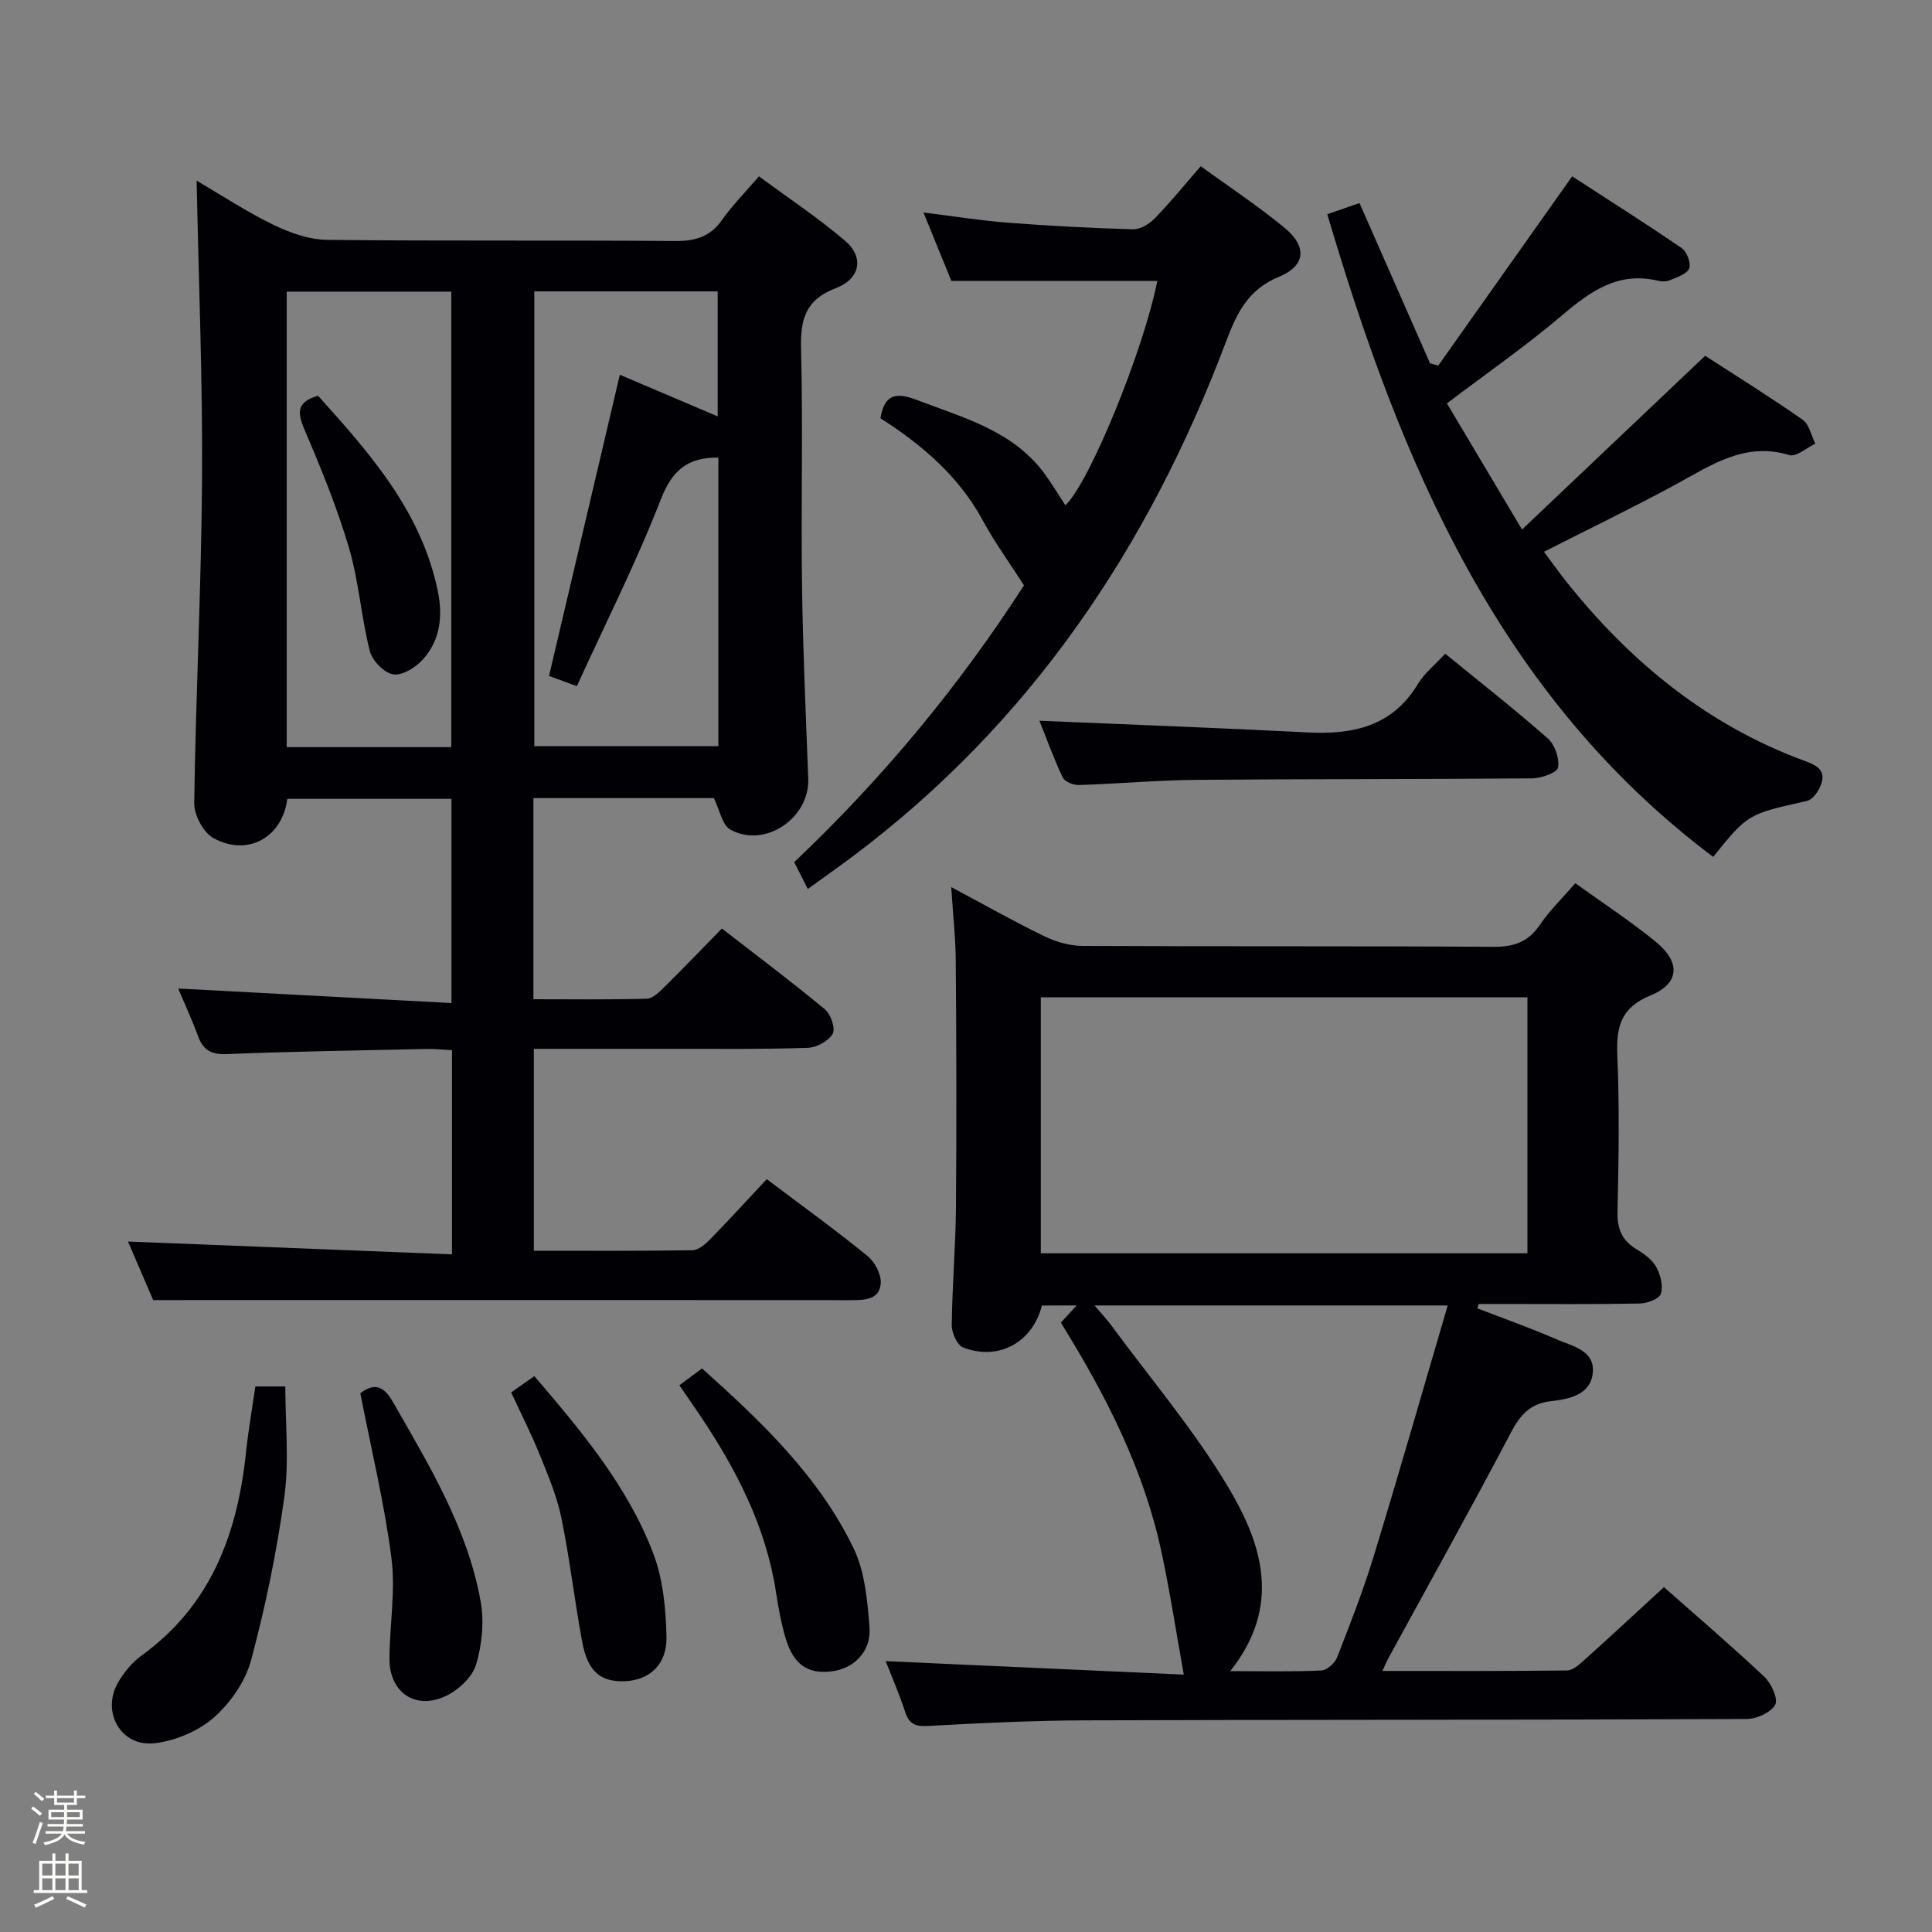 <svg enable-background="new 0 0 400 400" viewBox="0 0 400 400" xmlns="http://www.w3.org/2000/svg"><rect x="0" y="0" width="400" height="400" fill="#808080" stroke="none"/><path d="m6.44 374.46.42-.45c.65.47 1.27.95 1.85 1.44l-.45.49c-.65-.56-1.25-1.06-1.82-1.48m.93 7.33-.63-.26c.55-1.36 1.05-2.8 1.52-4.33.19.1.38.19.59.27-.46 1.29-.95 2.73-1.48 4.32m-.38-10.38.44-.42c.43.34 1.01.82 1.74 1.44l-.49.49c-.53-.51-1.09-1.01-1.69-1.51m2.5.35h1.72v-1.04h.59v1.04h3.52v-1.04h.59v1.04h1.75v.53h-1.75v1.42h-2.03v.97h3.22v2.03h-3.24c0 .35-.01.66-.03.93h3.32v.53h-3.37c-.03.27-.08.58-.15.94h3.96v.53h-3.71c.67.92 1.93 1.48 3.79 1.68-.13.24-.23.44-.29.59-2.13-.38-3.48-1.08-4.04-2.12-.43.97-1.77 1.72-4.03 2.23-.09-.19-.2-.37-.33-.55 2.1-.42 3.37-1.03 3.81-1.83h-3.36v-.53h3.58c.08-.29.13-.61.16-.94h-3.33v-.53h3.39c.02-.27.04-.58.04-.93h-3.23v-2.03h3.25v-.97h-2.07v-1.42h-1.73zm1.12 3.44v1h2.65c.01-.3.02-.44.01-.4v-.25-.35zm1.19-2h3.52v-.91h-3.52zm4.71 2h-2.63v.59c0 .15-.01.28-.01.4h2.64z" fill="#fcfbfa"/><path d="m13.56 383.74h.63v1.52h2.72v6.07h1.13v.6h-11.06v-.6h1.13v-6.07h2.73v-1.52h.63v1.52h2.1v-1.52zm-2.69 8.83.38.56c-1.24.63-2.53 1.25-3.85 1.85-.1-.21-.21-.42-.34-.63 1.36-.55 2.63-1.15 3.81-1.78m-2.13-4.27h2.1v-2.45h-2.1zm0 3.04h2.1v-2.46h-2.1zm2.72-3.04h2.1v-2.45h-2.1zm0 3.04h2.1v-2.46h-2.1zm6.07 3.6c-1.41-.71-2.7-1.3-3.86-1.78l.35-.56c1.45.62 2.75 1.19 3.88 1.72zm-1.25-9.09h-2.1v2.45h2.1zm-2.09 5.49h2.1v-2.46h-2.1z" fill="#fcfbfa"/><g fill="#010105"><path d="m31.71 269.17c-1.55-3.6-3.5-8.15-5.21-12.12 22.26.88 44.52 1.76 67.08 2.65 0-14.72 0-28.17 0-42.27-1.73-.09-3.48-.29-5.22-.25-13.81.3-27.62.5-41.42 1.06-3.26.13-4.89-.86-5.95-3.76-1.25-3.39-2.78-6.68-4.1-9.82 18.87 1.01 37.52 2 56.58 3.01 0-14.71 0-28.29 0-42.28-11.27 0-22.64 0-33.99 0-.99 7.98-8.22 12.06-15.32 8.11-2.08-1.16-3.99-4.78-3.95-7.24.32-22.46 1.48-44.9 1.62-67.36.13-20.27-.7-40.55-1.12-61.5 5.21 3.05 10.38 6.47 15.91 9.15 3.43 1.66 7.4 3.07 11.14 3.11 23.99.27 47.99.04 71.99.24 4.2.03 7.28-.86 9.76-4.39 2.09-2.98 4.7-5.59 7.63-9 5.99 4.43 12.18 8.54 17.8 13.32 3.97 3.38 3.26 7.85-1.88 9.82-6.36 2.44-7.37 6.52-7.21 12.65.42 16.32-.03 32.66.2 48.99.18 13.31.79 26.61 1.29 39.91.31 8.19-9 14.53-16.14 10.55-1.67-.93-2.16-3.98-3.41-6.51-11.92 0-24.49 0-37.35 0v41.64c7.93 0 15.7.11 23.47-.11 1.23-.03 2.57-1.36 3.59-2.37 3.91-3.85 7.71-7.82 11.96-12.16 7.32 5.68 14.45 11.03 21.31 16.71 1.22 1.01 2.25 3.98 1.64 5.06-.86 1.51-3.32 2.87-5.14 2.93-9.15.32-18.33.2-27.49.21-9.63.01-19.26 0-29.25 0v41.8c10.97 0 21.9.07 32.82-.1 1.24-.02 2.66-1.23 3.64-2.23 3.94-4.03 7.75-8.2 11.76-12.49 7.5 5.66 14.37 10.62 20.92 15.96 1.51 1.24 2.86 3.89 2.67 5.74-.33 3.34-3.45 3.35-6.25 3.35-37.66-.03-75.32-.02-112.99-.02-10.11.01-20.24.01-31.39.01zm117.02-174.43c-6.29-.08-9.53 2.55-11.9 8.62-5.08 13.07-11.44 25.64-17.4 38.7-2.87-1.05-4.52-1.65-5.76-2.11 4.9-20.83 9.73-41.37 14.66-62.36 6.74 2.87 13.38 5.7 20.26 8.62 0-8.86 0-17.38 0-25.88-12.9 0-25.46 0-37.97 0v94.16h38.11c0-20.2 0-39.98 0-59.75zm-55.3 59.95c0-31.73 0-63.09 0-94.31-11.63 0-22.86 0-34.07 0v94.31z"/><path d="m183.37 343.92c20.99.95 41.7 1.89 61.72 2.79-1.62-9.02-2.88-17.28-4.63-25.43-3.66-17.11-11.52-32.46-20.82-47.44 1-1.09 1.94-2.11 3.27-3.56-2.76 0-4.98 0-7.2.01-1.9 7.6-8.95 11.54-16.3 8.69-1.24-.48-2.38-3.04-2.36-4.62.09-8.14.8-16.28.87-24.43.14-17 .09-34-.04-51-.03-4.8-.58-9.6-.94-15.27 6.75 3.6 12.89 7.08 19.22 10.15 2.43 1.18 5.29 2.02 7.96 2.03 28.33.14 56.67 0 85 .19 4.24.03 7.23-.94 9.66-4.51 2.03-2.98 4.68-5.55 7.37-8.66 5.73 4.13 11.43 7.85 16.67 12.13 5.19 4.25 4.93 8.63-1.09 11.1-6.14 2.53-7.12 6.44-6.88 12.34.45 10.81.28 21.66.04 32.49-.08 3.59.97 5.97 4.02 7.78 1.54.92 3.19 2.14 4.01 3.65.87 1.6 1.46 3.92.94 5.52-.34 1.06-2.84 1.98-4.39 2.01-9.5.18-19 .09-28.5.09-1.62 0-3.23 0-4.85 0-.07.31-.15.62-.22.92 5.46 2.11 10.99 4.05 16.34 6.39 3.21 1.41 7.92 2.25 7.54 6.83-.38 4.64-4.83 5.56-8.68 5.99-4.3.48-6.38 2.86-8.32 6.57-8.27 15.74-16.94 31.26-25.45 46.87-.3.55-.53 1.14-1.11 2.41 13.09 0 25.67.06 38.24-.1 1.22-.02 2.56-1.27 3.61-2.21 5.44-4.89 10.8-9.87 16.43-15.04 6.4 5.66 13.74 11.93 20.77 18.54 1.45 1.36 2.93 4.62 2.27 5.8-.92 1.63-3.86 2.96-5.94 2.96-45.66.2-91.33.13-137 .28-10.81.04-21.63.56-32.43 1.16-2.63.15-3.92-.36-4.76-2.89-1.22-3.73-2.81-7.38-4.04-10.53zm132.87-137.44c-33.88 0-67.4 0-100.75 0v53h100.75c0-17.92 0-35.48 0-53zm-61.53 139.51c6.93 0 12.88.15 18.81-.13 1.17-.05 2.84-1.5 3.3-2.69 2.72-6.95 5.44-13.92 7.62-21.05 5.21-17.08 10.13-34.25 15.29-51.84-24.98 0-48.68 0-73.12 0 1.47 1.74 2.57 2.89 3.51 4.17 8.16 11.1 17.17 21.69 24.18 33.47 6.93 11.63 11.21 24.48.41 38.07z"/><path d="m274.8 44.35c2.23-.77 4.38-1.52 6.67-2.31 4.89 11.11 9.75 22.14 14.6 33.17.57.16 1.13.32 1.7.49 9.06-12.8 18.12-25.61 27.73-39.19 7.31 4.74 15.11 9.68 22.72 14.89 1.05.72 1.93 3.12 1.5 4.19-.46 1.16-2.5 1.78-3.94 2.41-.71.31-1.69.32-2.47.13-8.24-1.98-14.01 2.14-19.91 7.16-7.44 6.32-15.49 11.91-23.83 18.23 4.94 8.3 9.83 16.51 15.55 26.11 13.01-12.34 25.24-23.94 37.92-35.97 6.41 4.16 13.43 8.52 20.19 13.25 1.36.95 1.77 3.26 2.61 4.95-1.81.85-3.95 2.79-5.37 2.36-9.25-2.81-16.18 2.1-23.58 6.11-8.74 4.74-17.71 9.07-27.23 13.91 1.59 2.12 3.07 4.22 4.66 6.22 13.22 16.56 29.09 29.62 49.19 37.03 2.37.87 4.58 1.82 3.57 4.8-.48 1.39-1.75 3.27-2.98 3.54-12.18 2.72-12.2 2.64-19.41 11.58-44.5-33.47-64.66-81.55-79.89-133.06z"/><path d="m239.61 58.16c-14.22 0-28.14 0-42.64 0-1.63-4.01-3.56-8.73-5.78-14.17 6.25.78 11.87 1.69 17.52 2.12 8.61.66 17.24 1.12 25.87 1.36 1.5.04 3.39-1.11 4.51-2.27 3.23-3.32 6.16-6.94 9.51-10.79 5.98 4.36 11.97 8.29 17.45 12.84 4.59 3.8 4.27 7.78-1.23 10.04-6.49 2.68-8.8 7.63-11.03 13.56-16.01 42.48-40.5 78.89-77.18 106.41-2.92 2.19-5.91 4.29-9.36 6.79-1.01-2-1.86-3.67-2.82-5.55 18.5-17.5 34.39-36.83 47.57-57.31-3.12-4.87-6.13-9.01-8.55-13.48-5-9.23-12.68-15.68-21.16-21.12.83-5.24 3.54-5.31 7.53-3.78 9.76 3.73 20.1 6.39 26.66 15.56 1.45 2.02 2.73 4.16 4.09 6.25 4.92-4.54 16.16-31.96 19.04-46.46z"/><path d="m215.2 149.22c18.71.8 37.08 1.47 55.44 2.42 9.44.49 17.6-1.2 22.93-10.04 1.33-2.2 3.48-3.91 5.64-6.26 7.24 5.91 14.42 11.53 21.25 17.55 1.46 1.28 2.44 4.16 2.11 6.02-.19 1.07-3.47 2.23-5.37 2.24-23.14.2-46.29.11-69.44.31-8.13.07-16.26.81-24.4 1.07-1.13.04-2.93-.69-3.34-1.57-1.9-4.03-3.42-8.25-4.82-11.74z"/><path d="m52.87 287.05h6.2c0 7.72.82 15.37-.19 22.77-1.56 11.42-3.92 22.79-6.9 33.92-1.18 4.39-4.28 8.86-7.74 11.88-3.23 2.82-7.99 4.82-12.28 5.3-6.98.78-11.04-6.54-7.49-12.62 1.23-2.1 2.92-4.16 4.88-5.57 14.34-10.38 19.82-25.2 21.58-42.01.46-4.44 1.24-8.85 1.94-13.67z"/><path d="m140.66 286.8c1.59-1.18 3-2.23 4.69-3.48 12.33 11.04 24.16 22.31 31.37 37.22 2.35 4.86 2.86 10.81 3.3 16.34.41 5.05-3.25 8.64-7.93 9.17-4.87.56-7.8-1.42-9.43-6.85-.94-3.16-1.52-6.46-2.03-9.73-2.09-13.46-8.16-25.18-15.62-36.31-1.37-2.04-2.78-4.07-4.35-6.36z"/><path d="m74.6 288.45c2.76-2.06 4.72-1.75 6.75 1.81 7.51 13.13 15.41 26.1 18.15 41.23.77 4.22.3 9-.93 13.14-.77 2.59-3.64 5.25-6.22 6.49-6.35 3.03-11.77-.74-11.72-7.75.05-6.95 1.28-14 .41-20.81-1.45-11.3-4.16-22.42-6.44-34.11z"/><path d="m105.83 288.29c1.61-1.13 3.08-2.17 4.8-3.38 9.66 11.3 19.24 22.65 24.59 36.62 2.06 5.39 2.65 11.57 2.77 17.41.11 5.7-3.55 8.89-8.49 9.13-5.05.24-7.78-1.91-8.92-7.96-1.63-8.6-2.6-17.32-4.36-25.89-.93-4.5-2.78-8.85-4.52-13.14-1.73-4.28-3.83-8.4-5.87-12.79z"/><path d="m65.85 81.93c10.68 11.89 21.4 23.9 24.8 40.49 1.06 5.16.49 10.1-3.06 14.07-1.49 1.67-4.27 3.42-6.17 3.13-1.87-.28-4.34-2.83-4.85-4.81-1.79-7.05-2.27-14.45-4.32-21.4-2.48-8.39-5.83-16.56-9.27-24.62-1.5-3.52-1.47-5.59 2.87-6.86z"/></g></svg>